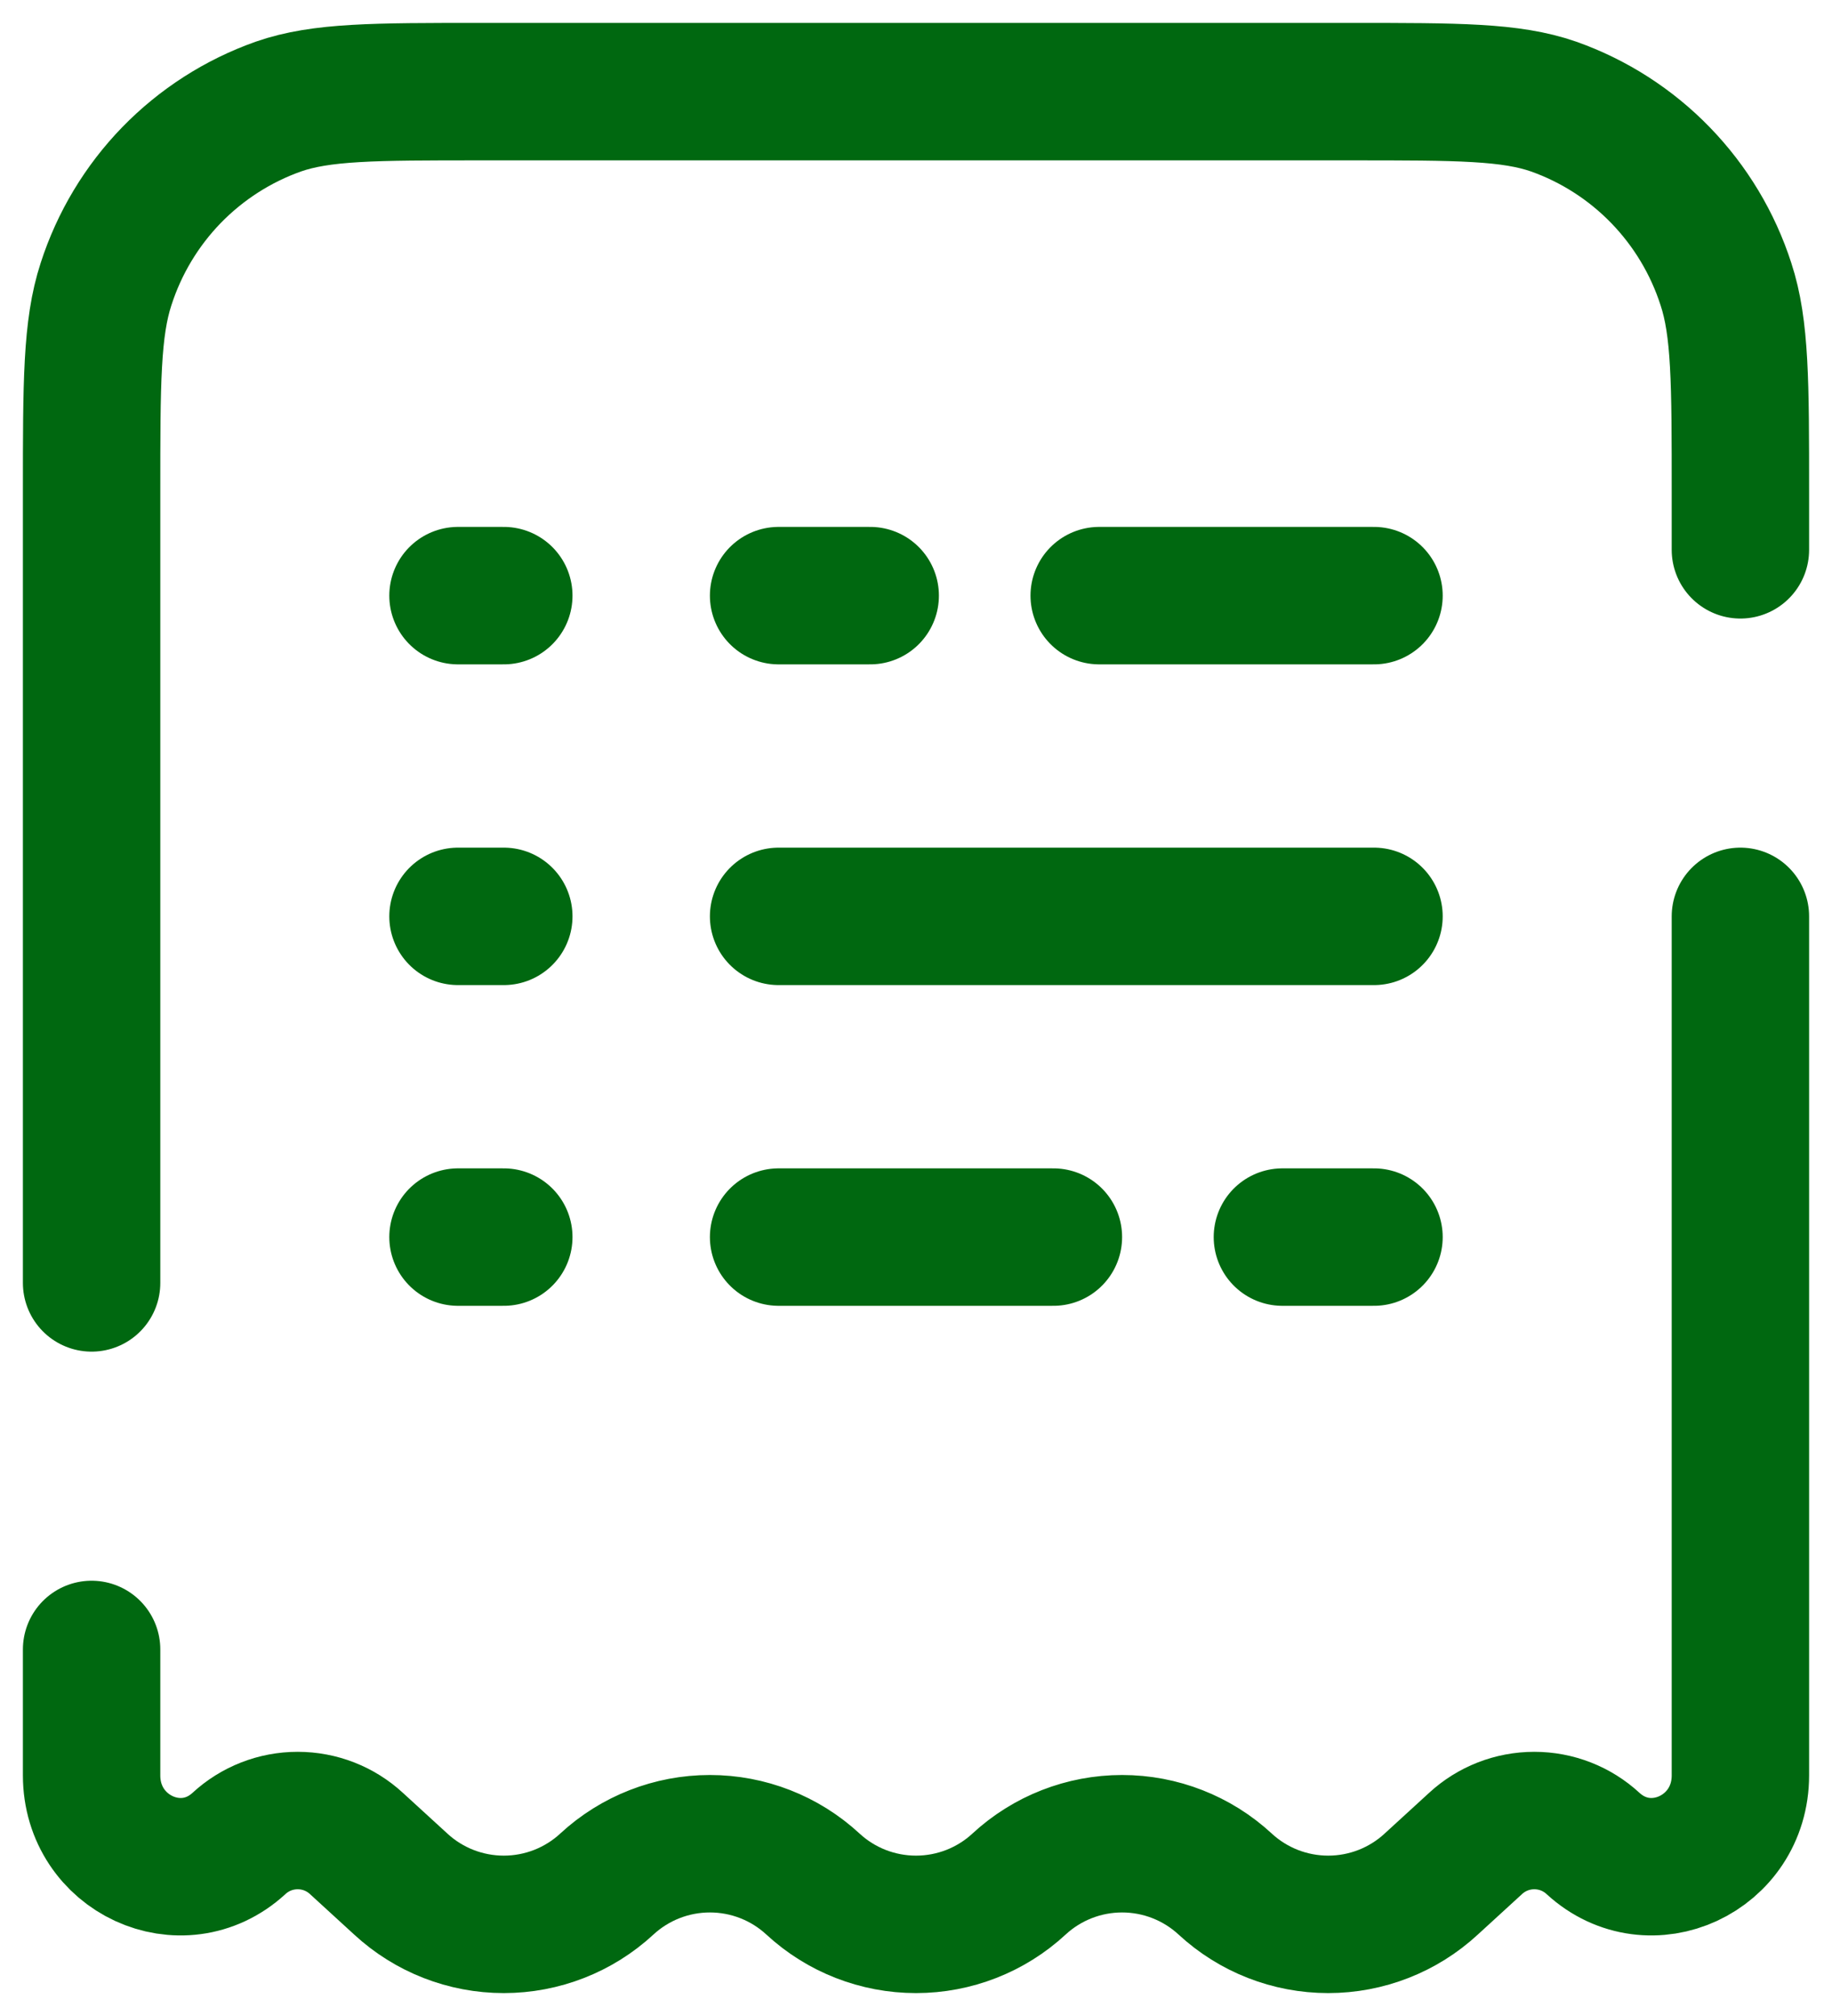 <svg width="20" height="22" viewBox="0 0 20 22" fill="none" xmlns="http://www.w3.org/2000/svg">
<path d="M8.5 10H15M5 10H5.5M5 6.5H5.5M5 13.5H5.5M15 13.5H14M8.5 13.5H11.5M15 6.5H12M8.5 6.5H9.5M19 6V5.37C19 4.177 19 3.58 18.842 3.1C18.698 2.654 18.454 2.248 18.128 1.912C17.802 1.576 17.402 1.319 16.961 1.163C16.493 1 15.914 1 14.755 1H5.245C4.086 1 3.507 1 3.039 1.163C2.598 1.319 2.199 1.575 1.872 1.911C1.546 2.247 1.302 2.653 1.158 3.099C1 3.581 1 4.177 1 5.37V14M19 10V19.374C19 20.232 18.015 20.688 17.392 20.118C17.217 19.956 16.988 19.867 16.75 19.867C16.512 19.867 16.283 19.956 16.108 20.118L15.625 20.56C15.319 20.843 14.917 21 14.5 21C14.083 21 13.681 20.843 13.375 20.56C13.069 20.277 12.667 20.12 12.25 20.12C11.833 20.12 11.431 20.277 11.125 20.56C10.819 20.843 10.417 21 10 21C9.583 21 9.181 20.843 8.875 20.56C8.569 20.277 8.167 20.12 7.75 20.12C7.333 20.12 6.931 20.277 6.625 20.56C6.319 20.843 5.917 21 5.5 21C5.083 21 4.681 20.843 4.375 20.56L3.892 20.118C3.717 19.956 3.488 19.867 3.25 19.867C3.012 19.867 2.783 19.956 2.608 20.118C1.985 20.688 1 20.232 1 19.374V18" stroke="#006810" stroke-width="1.5" stroke-linecap="round"/>
</svg>
